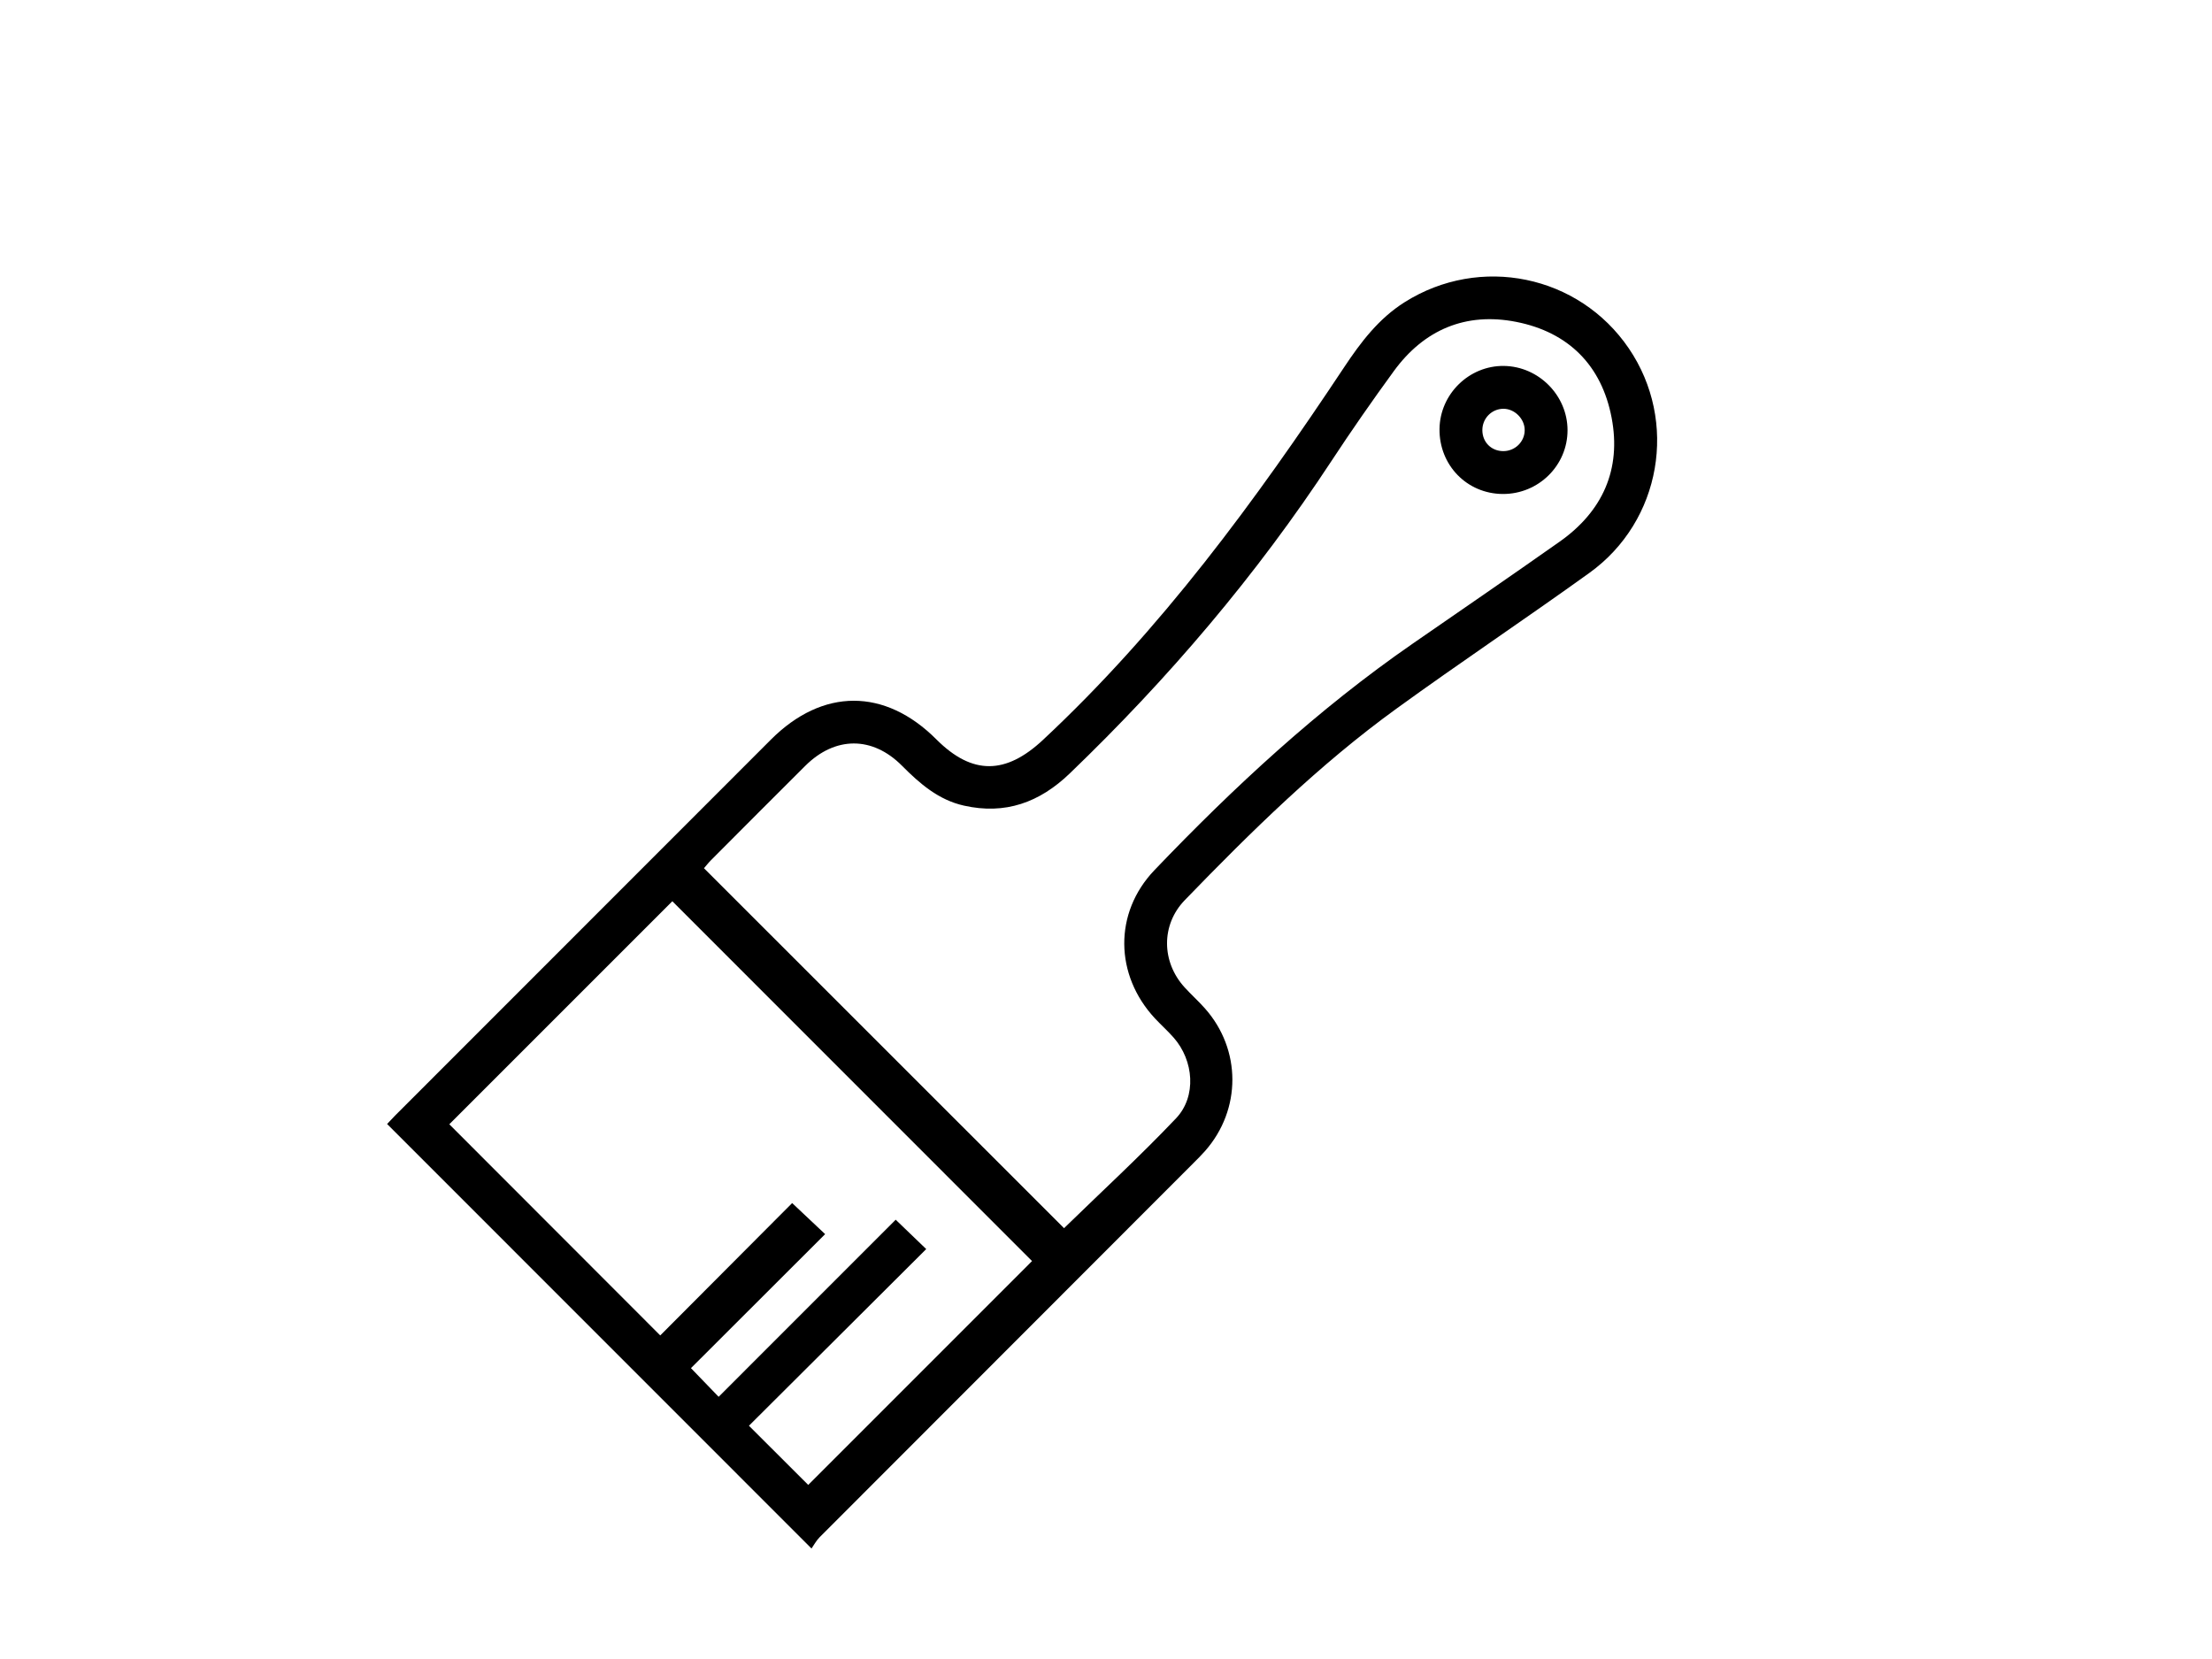 <svg width="120" height="90" viewBox="0 0 120 90" fill="none" xmlns="http://www.w3.org/2000/svg">
<rect width="120" height="90" fill="white"/>
<path d="M21 60.976C21.118 60.85 21.279 60.676 21.445 60.508C28.237 53.712 35.027 46.916 41.82 40.125C44.628 37.315 48.004 37.313 50.802 40.115C52.753 42.067 54.57 42.017 56.578 40.142C62.979 34.167 68.107 27.172 72.921 19.92C73.821 18.565 74.79 17.284 76.197 16.396C80.289 13.811 85.653 14.912 88.364 18.902C91.052 22.859 90.132 28.267 86.224 31.079C82.758 33.573 79.206 35.943 75.75 38.449C71.553 41.491 67.869 45.117 64.274 48.832C62.979 50.171 63.008 52.181 64.258 53.557C64.614 53.95 65.013 54.306 65.365 54.703C67.348 56.936 67.352 60.188 65.382 62.433C65.175 62.669 64.951 62.89 64.73 63.11C57.973 69.871 51.215 76.632 44.462 83.396C44.276 83.582 44.15 83.83 44.024 84.006C36.279 76.258 28.655 68.633 21 60.976ZM57.724 66.628C59.742 64.662 61.839 62.733 63.798 60.67C64.926 59.482 64.765 57.532 63.668 56.288C63.349 55.926 62.987 55.602 62.658 55.25C60.468 52.899 60.413 49.523 62.627 47.207C66.938 42.698 71.499 38.47 76.646 34.912C79.304 33.074 81.971 31.245 84.612 29.384C86.944 27.739 87.965 25.46 87.429 22.658C86.888 19.823 85.088 18.02 82.257 17.462C79.523 16.924 77.259 17.877 75.611 20.137C74.446 21.735 73.314 23.36 72.228 25.013C68.155 31.216 63.378 36.822 58.033 41.959C56.391 43.538 54.529 44.209 52.29 43.704C50.915 43.395 49.901 42.516 48.935 41.543C47.329 39.923 45.303 39.937 43.689 41.543C41.979 43.246 40.274 44.956 38.571 46.665C38.426 46.81 38.303 46.973 38.19 47.1C44.75 53.66 51.271 60.177 57.724 66.628ZM40.63 77.346C41.754 78.468 42.826 79.538 43.846 80.556C47.886 76.514 51.959 72.441 55.988 68.412C49.498 61.92 42.968 55.388 36.474 48.892C32.438 52.928 28.363 57.003 24.375 60.991C28.14 64.761 31.936 68.561 35.818 72.446C38.194 70.062 40.619 67.628 42.974 65.266C43.538 65.798 44.076 66.303 44.763 66.951C42.316 69.397 39.883 71.825 37.484 74.221C37.943 74.695 38.44 75.211 38.986 75.776C42.203 72.559 45.408 69.352 48.591 66.169C49.148 66.705 49.678 67.214 50.247 67.762C47.014 70.986 43.806 74.182 40.63 77.346Z" fill="black"/>
<path d="M81.522 26.798C79.577 26.787 78.068 25.231 78.093 23.267C78.118 21.375 79.701 19.827 81.588 19.852C83.474 19.877 85.034 21.452 85.038 23.333C85.042 25.252 83.461 26.81 81.522 26.798ZM81.555 24.473C82.193 24.473 82.714 23.962 82.714 23.333C82.714 22.72 82.166 22.172 81.557 22.176C80.924 22.18 80.417 22.694 80.417 23.333C80.417 23.987 80.903 24.474 81.555 24.473Z" fill="black"/>
</svg>
